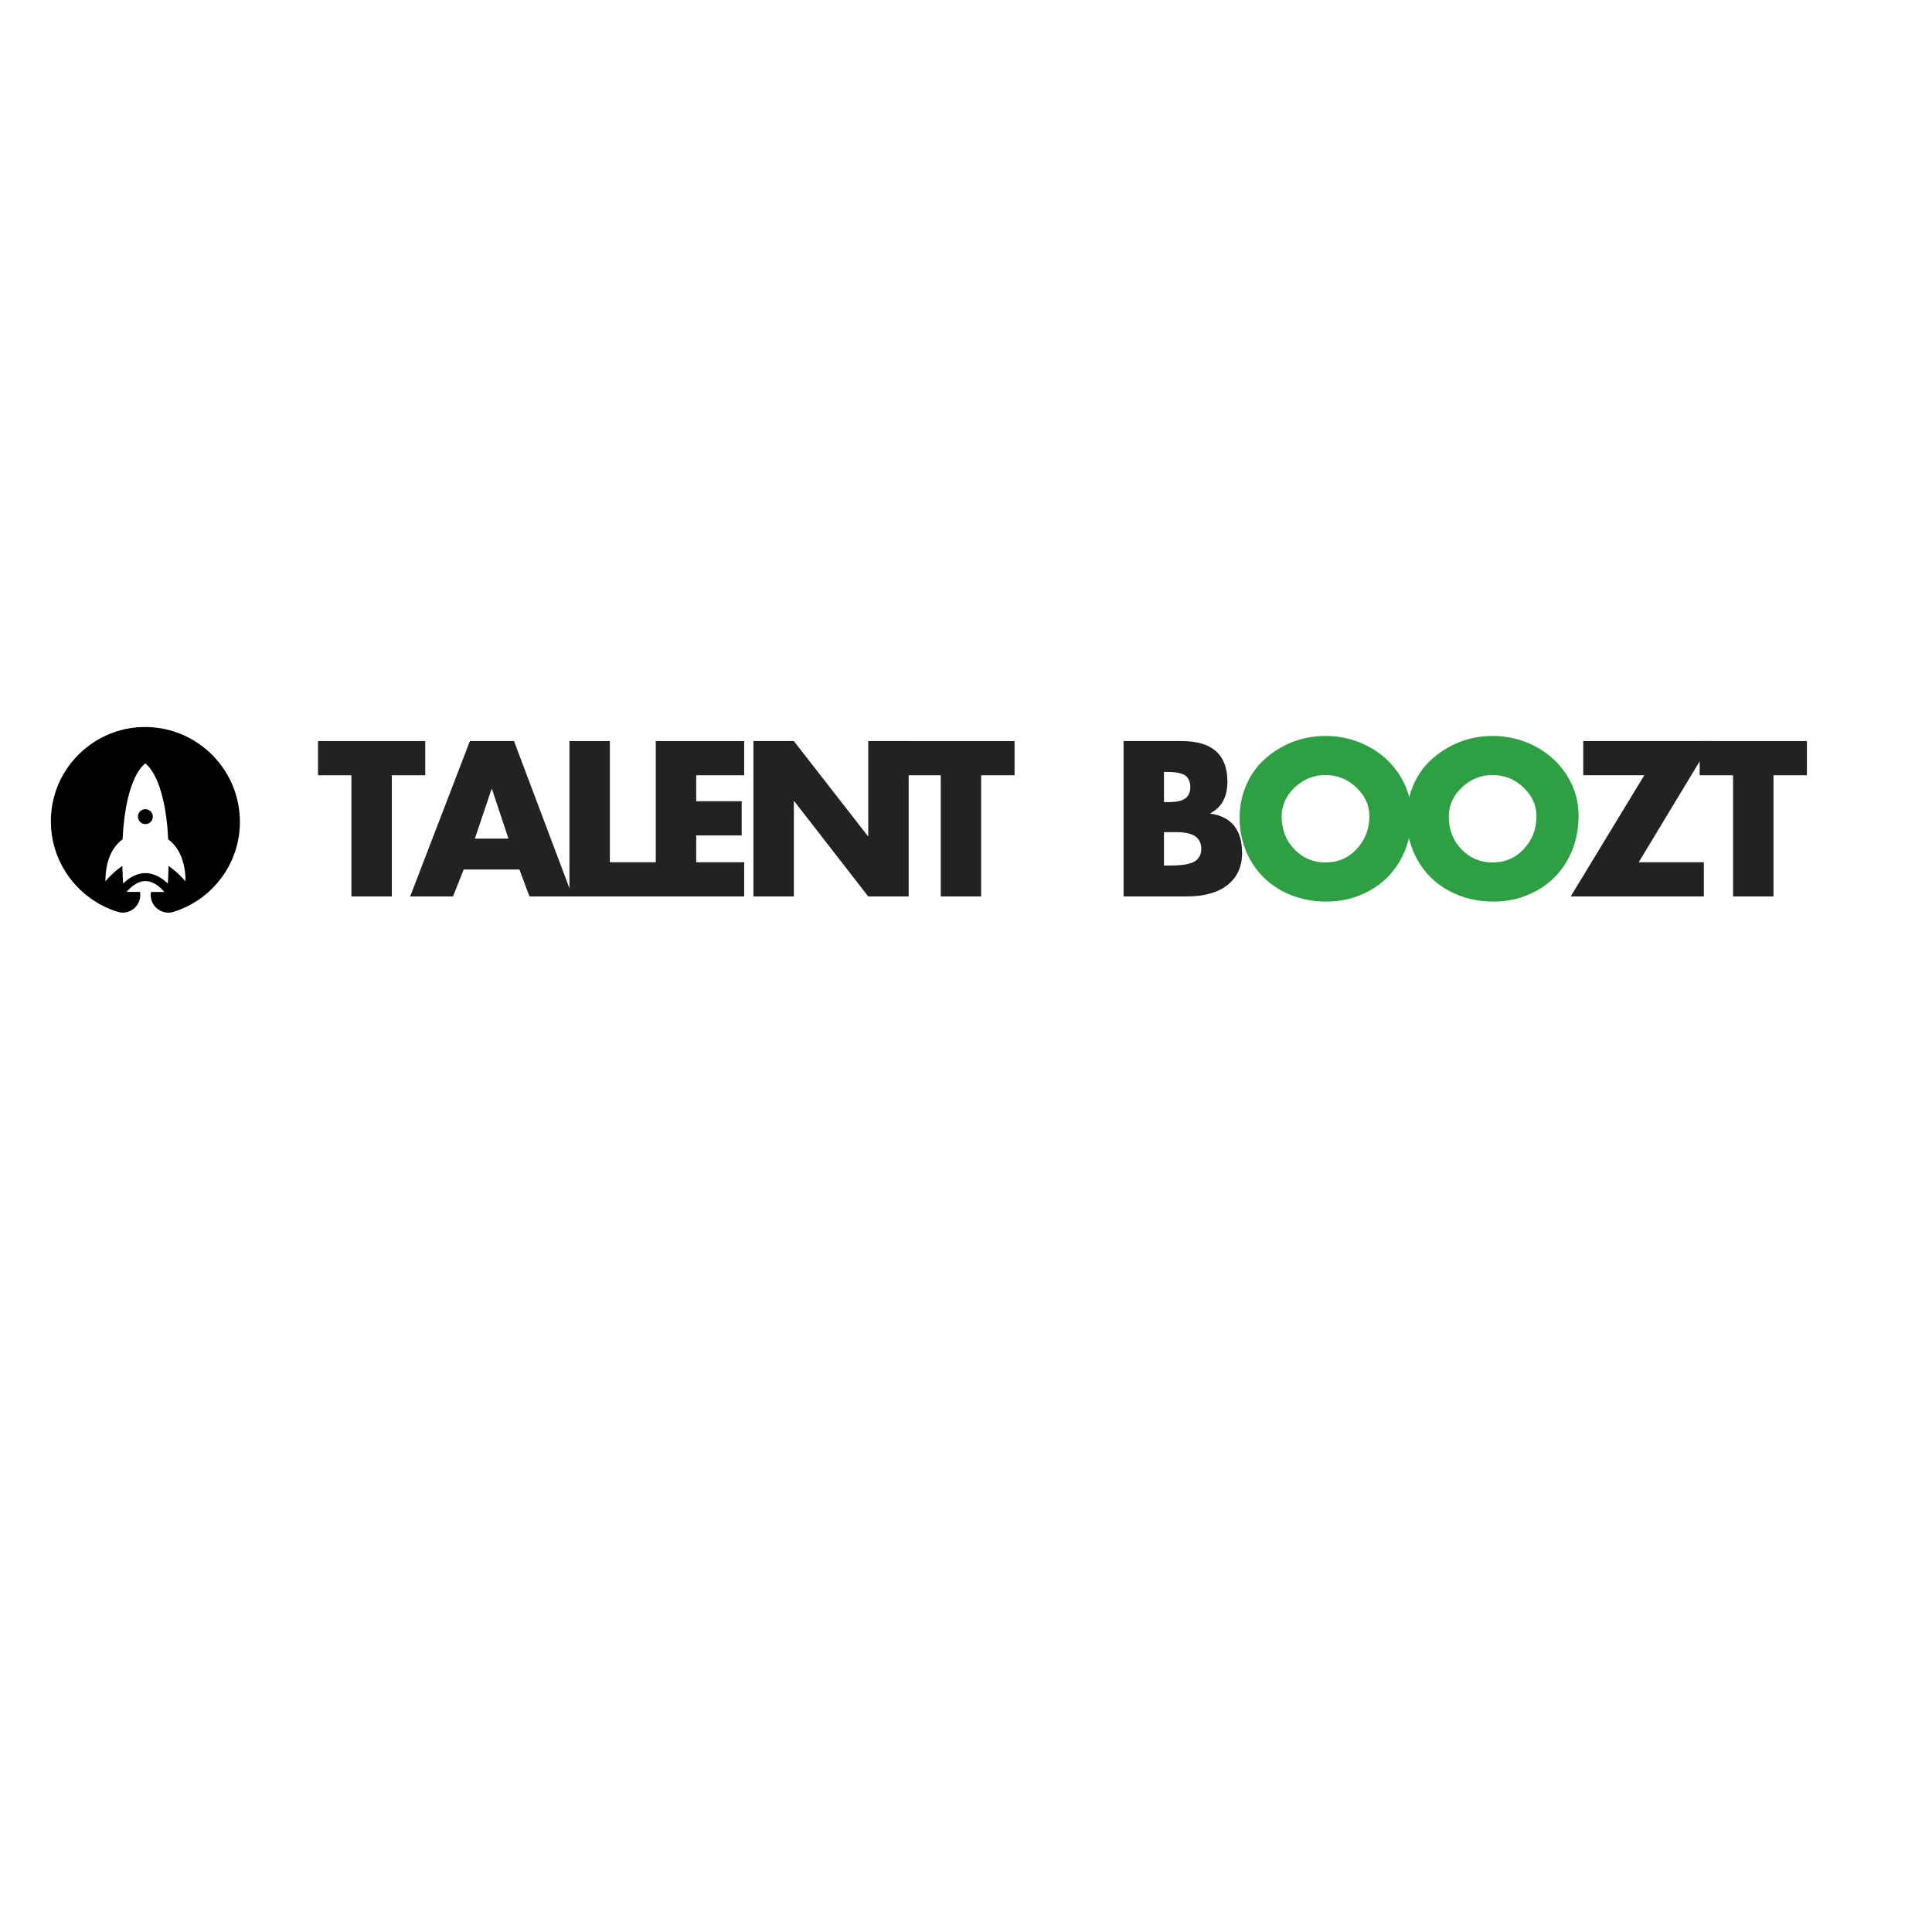 <svg xmlns="http://www.w3.org/2000/svg" xmlns:xlink="http://www.w3.org/1999/xlink" width="500" zoomAndPan="magnify"
     viewBox="0 0 375 375" height="500" preserveAspectRatio="xMidYMid meet" version="1.0">
  <defs>
    <g/>
    <clipPath id="4f52b78118">
      <path d="M 9 141 L 47 141 L 47 178 L 9 178 Z M 9 141 " clip-rule="nonzero"/>
    </clipPath>
    <clipPath id="edd40c70c8">
      <path d="M 0 159.625 L 28.637 130.984 L 56.746 159.094 L 28.109 187.73 Z M 0 159.625 "
            clip-rule="nonzero"/>
    </clipPath>
    <clipPath id="067323f1fd">
      <path d="M 0 159.625 L 28.637 130.984 L 56.746 159.094 L 28.109 187.73 Z M 0 159.625 "
            clip-rule="nonzero"/>
    </clipPath>
    <clipPath id="c55502fab7">
      <path d="M 0 159.625 L 28.637 130.984 L 56.746 159.094 L 28.109 187.73 Z M 0 159.625 "
            clip-rule="nonzero"/>
    </clipPath>
    <clipPath id="fa6fd8dbc8">
      <path d="M 26 157 L 30 157 L 30 160 L 26 160 Z M 26 157 " clip-rule="nonzero"/>
    </clipPath>
    <clipPath id="0279ea3e1f">
      <path d="M 0 159.625 L 28.637 130.984 L 56.746 159.094 L 28.109 187.73 Z M 0 159.625 "
            clip-rule="nonzero"/>
    </clipPath>
    <clipPath id="d403d888ac">
      <path d="M 0 159.625 L 28.637 130.984 L 56.746 159.094 L 28.109 187.73 Z M 0 159.625 "
            clip-rule="nonzero"/>
    </clipPath>
    <clipPath id="cc6c27e7fc">
      <path d="M 0 159.625 L 28.637 130.984 L 56.746 159.094 L 28.109 187.73 Z M 0 159.625 "
            clip-rule="nonzero"/>
    </clipPath>
  </defs>
  <g clip-path="url(#4f52b78118)">
    <g clip-path="url(#edd40c70c8)">
      <g clip-path="url(#067323f1fd)">
        <g clip-path="url(#c55502fab7)">
          <path fill="#000000"
                d="M 36.016 171.086 C 35.961 171.02 35.91 170.957 35.855 170.895 C 35.027 169.953 33.965 168.918 32.723 168.102 L 32.715 168.094 C 32.695 169.176 32.652 170.305 32.582 171.504 C 31.211 170.172 29.723 169.477 28.234 169.473 L 28.234 169.469 C 28.23 169.473 28.23 169.473 28.23 169.473 C 26.742 169.473 25.258 170.164 23.891 171.492 C 23.82 170.293 23.773 169.16 23.746 168.082 L 23.738 168.09 C 22.5 168.902 21.438 169.93 20.613 170.875 C 20.559 170.934 20.512 171 20.457 171.062 C 20.453 165.746 22.836 163.578 23.797 162.922 C 24.375 150.484 28.203 148.188 28.203 148.188 C 28.203 148.188 32.039 150.496 32.652 162.934 C 33.613 163.594 36.004 165.77 36.016 171.086 Z M 26.777 141.164 C 17.832 141.828 10.617 149.02 9.93 157.961 C 9.242 166.836 14.914 174.535 22.859 176.988 C 25.273 177.738 27.609 175.617 27.176 173.125 L 27.176 173.121 L 24.574 173.121 C 24.574 173.113 24.57 173.117 24.574 173.113 C 25.371 172.18 26.68 171.016 28.234 171.02 C 29.793 171.02 31.102 172.188 31.902 173.125 C 31.902 173.125 31.902 173.129 31.902 173.129 L 29.301 173.125 C 28.871 175.637 31.25 177.742 33.68 176.988 C 41.148 174.68 46.578 167.707 46.566 159.488 C 46.551 148.902 37.531 140.367 26.777 141.164 "
                fill-opacity="1" fill-rule="nonzero"/>
        </g>
      </g>
    </g>
  </g>
  <g clip-path="url(#fa6fd8dbc8)">
    <g clip-path="url(#0279ea3e1f)">
      <g clip-path="url(#d403d888ac)">
        <g clip-path="url(#cc6c27e7fc)">
          <path fill="#000000"
                d="M 29.664 158.512 C 29.668 159.309 29.02 159.957 28.219 159.957 C 27.422 159.953 26.773 159.305 26.77 158.508 C 26.77 157.707 27.418 157.062 28.215 157.062 C 29.016 157.062 29.664 157.711 29.664 158.512 "
                fill-opacity="1" fill-rule="nonzero"/>
        </g>
      </g>
    </g>
  </g>
  <g fill="#222222" fill-opacity="1">
    <g transform="translate(61.492, 174)">
      <g>
        <path
          d="M 21.047 -30.156 L 21.047 -23.516 L 14.562 -23.516 L 14.562 0 L 6.719 0 L 6.719 -23.516 L 0.234 -23.516 L 0.234 -30.156 Z M 21.047 -30.156 "/>
      </g>
    </g>
  </g>
  <g fill="#222222" fill-opacity="1">
    <g transform="translate(79.77, 174)">
      <g>
        <path
          d="M 20 -30.156 L 31.359 0 L 23 0 L 21.047 -5.234 L 10.234 -5.234 L 8.156 0 L -0.156 0 L 11.438 -30.156 Z M 12.406 -11.234 L 18.922 -11.234 L 15.719 -20.844 L 15.641 -20.844 Z M 12.406 -11.234 "/>
      </g>
    </g>
  </g>
  <g fill="#222222" fill-opacity="1">
    <g transform="translate(107.967, 174)">
      <g>
        <path
          d="M 10.406 -30.156 L 10.406 -6.641 L 19.797 -6.641 L 19.797 0 L 2.562 0 L 2.562 -30.156 Z M 10.406 -30.156 "/>
      </g>
    </g>
  </g>
  <g fill="#222222" fill-opacity="1">
    <g transform="translate(124.725, 174)">
      <g>
        <path
          d="M 19.719 -30.156 L 19.719 -23.516 L 10.406 -23.516 L 10.406 -18.484 L 19.234 -18.484 L 19.234 -11.844 L 10.406 -11.844 L 10.406 -6.641 L 19.719 -6.641 L 19.719 0 L 2.562 0 L 2.562 -30.156 Z M 19.719 -30.156 "/>
      </g>
    </g>
  </g>
  <g fill="#222222" fill-opacity="1">
    <g transform="translate(143.682, 174)">
      <g>
        <path
          d="M 10.406 -30.156 L 24.766 -11.719 L 24.844 -11.719 L 24.844 -30.156 L 32.688 -30.156 L 32.688 0 L 24.844 0 L 10.484 -18.484 L 10.406 -18.484 L 10.406 0 L 2.562 0 L 2.562 -30.156 Z M 10.406 -30.156 "/>
      </g>
    </g>
  </g>
  <g fill="#222222" fill-opacity="1">
    <g transform="translate(175.879, 174)">
      <g>
        <path
          d="M 21.047 -30.156 L 21.047 -23.516 L 14.562 -23.516 L 14.562 0 L 6.719 0 L 6.719 -23.516 L 0.234 -23.516 L 0.234 -30.156 Z M 21.047 -30.156 "/>
      </g>
    </g>
  </g>
  <g fill="#222222" fill-opacity="1">
    <g transform="translate(215.523, 174)">
      <g>
        <path
          d="M 13.875 -30.156 C 19.75 -30.156 22.695 -27.539 22.719 -22.312 C 22.719 -19.332 21.613 -17.281 19.406 -16.156 L 19.406 -16.078 C 23.508 -15.492 25.562 -12.938 25.562 -8.406 C 25.562 -5.789 24.625 -3.734 22.75 -2.234 C 20.883 -0.742 18.223 0 14.766 0 L 2.562 0 L 2.562 -30.156 Z M 10.406 -18.312 L 11.234 -18.312 C 12.805 -18.312 13.91 -18.551 14.547 -19.031 C 15.191 -19.52 15.516 -20.254 15.516 -21.234 C 15.516 -22.223 15.203 -22.957 14.578 -23.438 C 13.953 -23.914 12.812 -24.156 11.156 -24.156 L 10.406 -24.156 Z M 10.406 -6 L 11.406 -6 C 13.906 -6 15.566 -6.27 16.391 -6.812 C 17.223 -7.363 17.641 -8.16 17.641 -9.203 C 17.641 -10.297 17.258 -11.113 16.5 -11.656 C 15.738 -12.207 14.469 -12.484 12.688 -12.484 L 10.406 -12.484 Z M 10.406 -6 "/>
      </g>
    </g>
  </g>
  <g fill="#2ea043" fill-opacity="1">
    <g transform="translate(239.56, 174)">
      <g>
        <path
          d="M 34.406 -15.641 C 34.406 -12.441 33.68 -9.566 32.234 -7.016 C 30.797 -4.473 28.797 -2.5 26.234 -1.094 C 23.68 0.301 20.922 1 17.953 1 C 14.68 1 11.75 0.285 9.156 -1.141 C 6.57 -2.566 4.57 -4.531 3.156 -7.031 C 1.75 -9.539 1.047 -12.289 1.047 -15.281 C 1.047 -18.031 1.691 -20.586 2.984 -22.953 C 4.273 -25.328 6.254 -27.285 8.922 -28.828 C 11.586 -30.379 14.52 -31.156 17.719 -31.156 C 20.656 -31.156 23.41 -30.484 25.984 -29.141 C 28.555 -27.797 30.602 -25.926 32.125 -23.531 C 33.645 -21.145 34.406 -18.516 34.406 -15.641 Z M 17.719 -6.594 C 20.145 -6.594 22.172 -7.473 23.797 -9.234 C 25.422 -10.992 26.234 -13.113 26.234 -15.594 C 26.234 -17.676 25.395 -19.523 23.719 -21.141 C 22.039 -22.754 20.031 -23.562 17.688 -23.562 C 15.469 -23.562 13.508 -22.781 11.812 -21.219 C 10.125 -19.656 9.254 -17.781 9.203 -15.594 C 9.203 -13.008 10.023 -10.863 11.672 -9.156 C 13.328 -7.445 15.344 -6.594 17.719 -6.594 Z M 17.719 -6.594 "/>
      </g>
    </g>
  </g>
  <g fill="#2ea043" fill-opacity="1">
    <g transform="translate(271.997, 174)">
      <g>
        <path
          d="M 34.406 -15.641 C 34.406 -12.441 33.68 -9.566 32.234 -7.016 C 30.797 -4.473 28.797 -2.5 26.234 -1.094 C 23.68 0.301 20.922 1 17.953 1 C 14.68 1 11.75 0.285 9.156 -1.141 C 6.57 -2.566 4.57 -4.531 3.156 -7.031 C 1.75 -9.539 1.047 -12.289 1.047 -15.281 C 1.047 -18.031 1.691 -20.586 2.984 -22.953 C 4.273 -25.328 6.254 -27.285 8.922 -28.828 C 11.586 -30.379 14.52 -31.156 17.719 -31.156 C 20.656 -31.156 23.41 -30.484 25.984 -29.141 C 28.555 -27.797 30.602 -25.926 32.125 -23.531 C 33.645 -21.145 34.406 -18.516 34.406 -15.641 Z M 17.719 -6.594 C 20.145 -6.594 22.172 -7.473 23.797 -9.234 C 25.422 -10.992 26.234 -13.113 26.234 -15.594 C 26.234 -17.676 25.395 -19.523 23.719 -21.141 C 22.039 -22.754 20.031 -23.562 17.688 -23.562 C 15.469 -23.562 13.508 -22.781 11.812 -21.219 C 10.125 -19.656 9.254 -17.781 9.203 -15.594 C 9.203 -13.008 10.023 -10.863 11.672 -9.156 C 13.328 -7.445 15.344 -6.594 17.719 -6.594 Z M 17.719 -6.594 "/>
      </g>
    </g>
  </g>
  <g fill="#222222" fill-opacity="1">
    <g transform="translate(304.433, 174)">
      <g>
        <path
          d="M 27.844 -30.156 L 13.641 -6.641 L 26.281 -6.641 L 26.281 0 L 0.438 0 L 14.719 -23.516 L 2.875 -23.516 L 2.875 -30.156 Z M 27.844 -30.156 "/>
      </g>
    </g>
  </g>
  <g fill="#222222" fill-opacity="1">
    <g transform="translate(329.67, 174)">
      <g>
        <path
          d="M 21.047 -30.156 L 21.047 -23.516 L 14.562 -23.516 L 14.562 0 L 6.719 0 L 6.719 -23.516 L 0.234 -23.516 L 0.234 -30.156 Z M 21.047 -30.156 "/>
      </g>
    </g>
  </g>
</svg>
